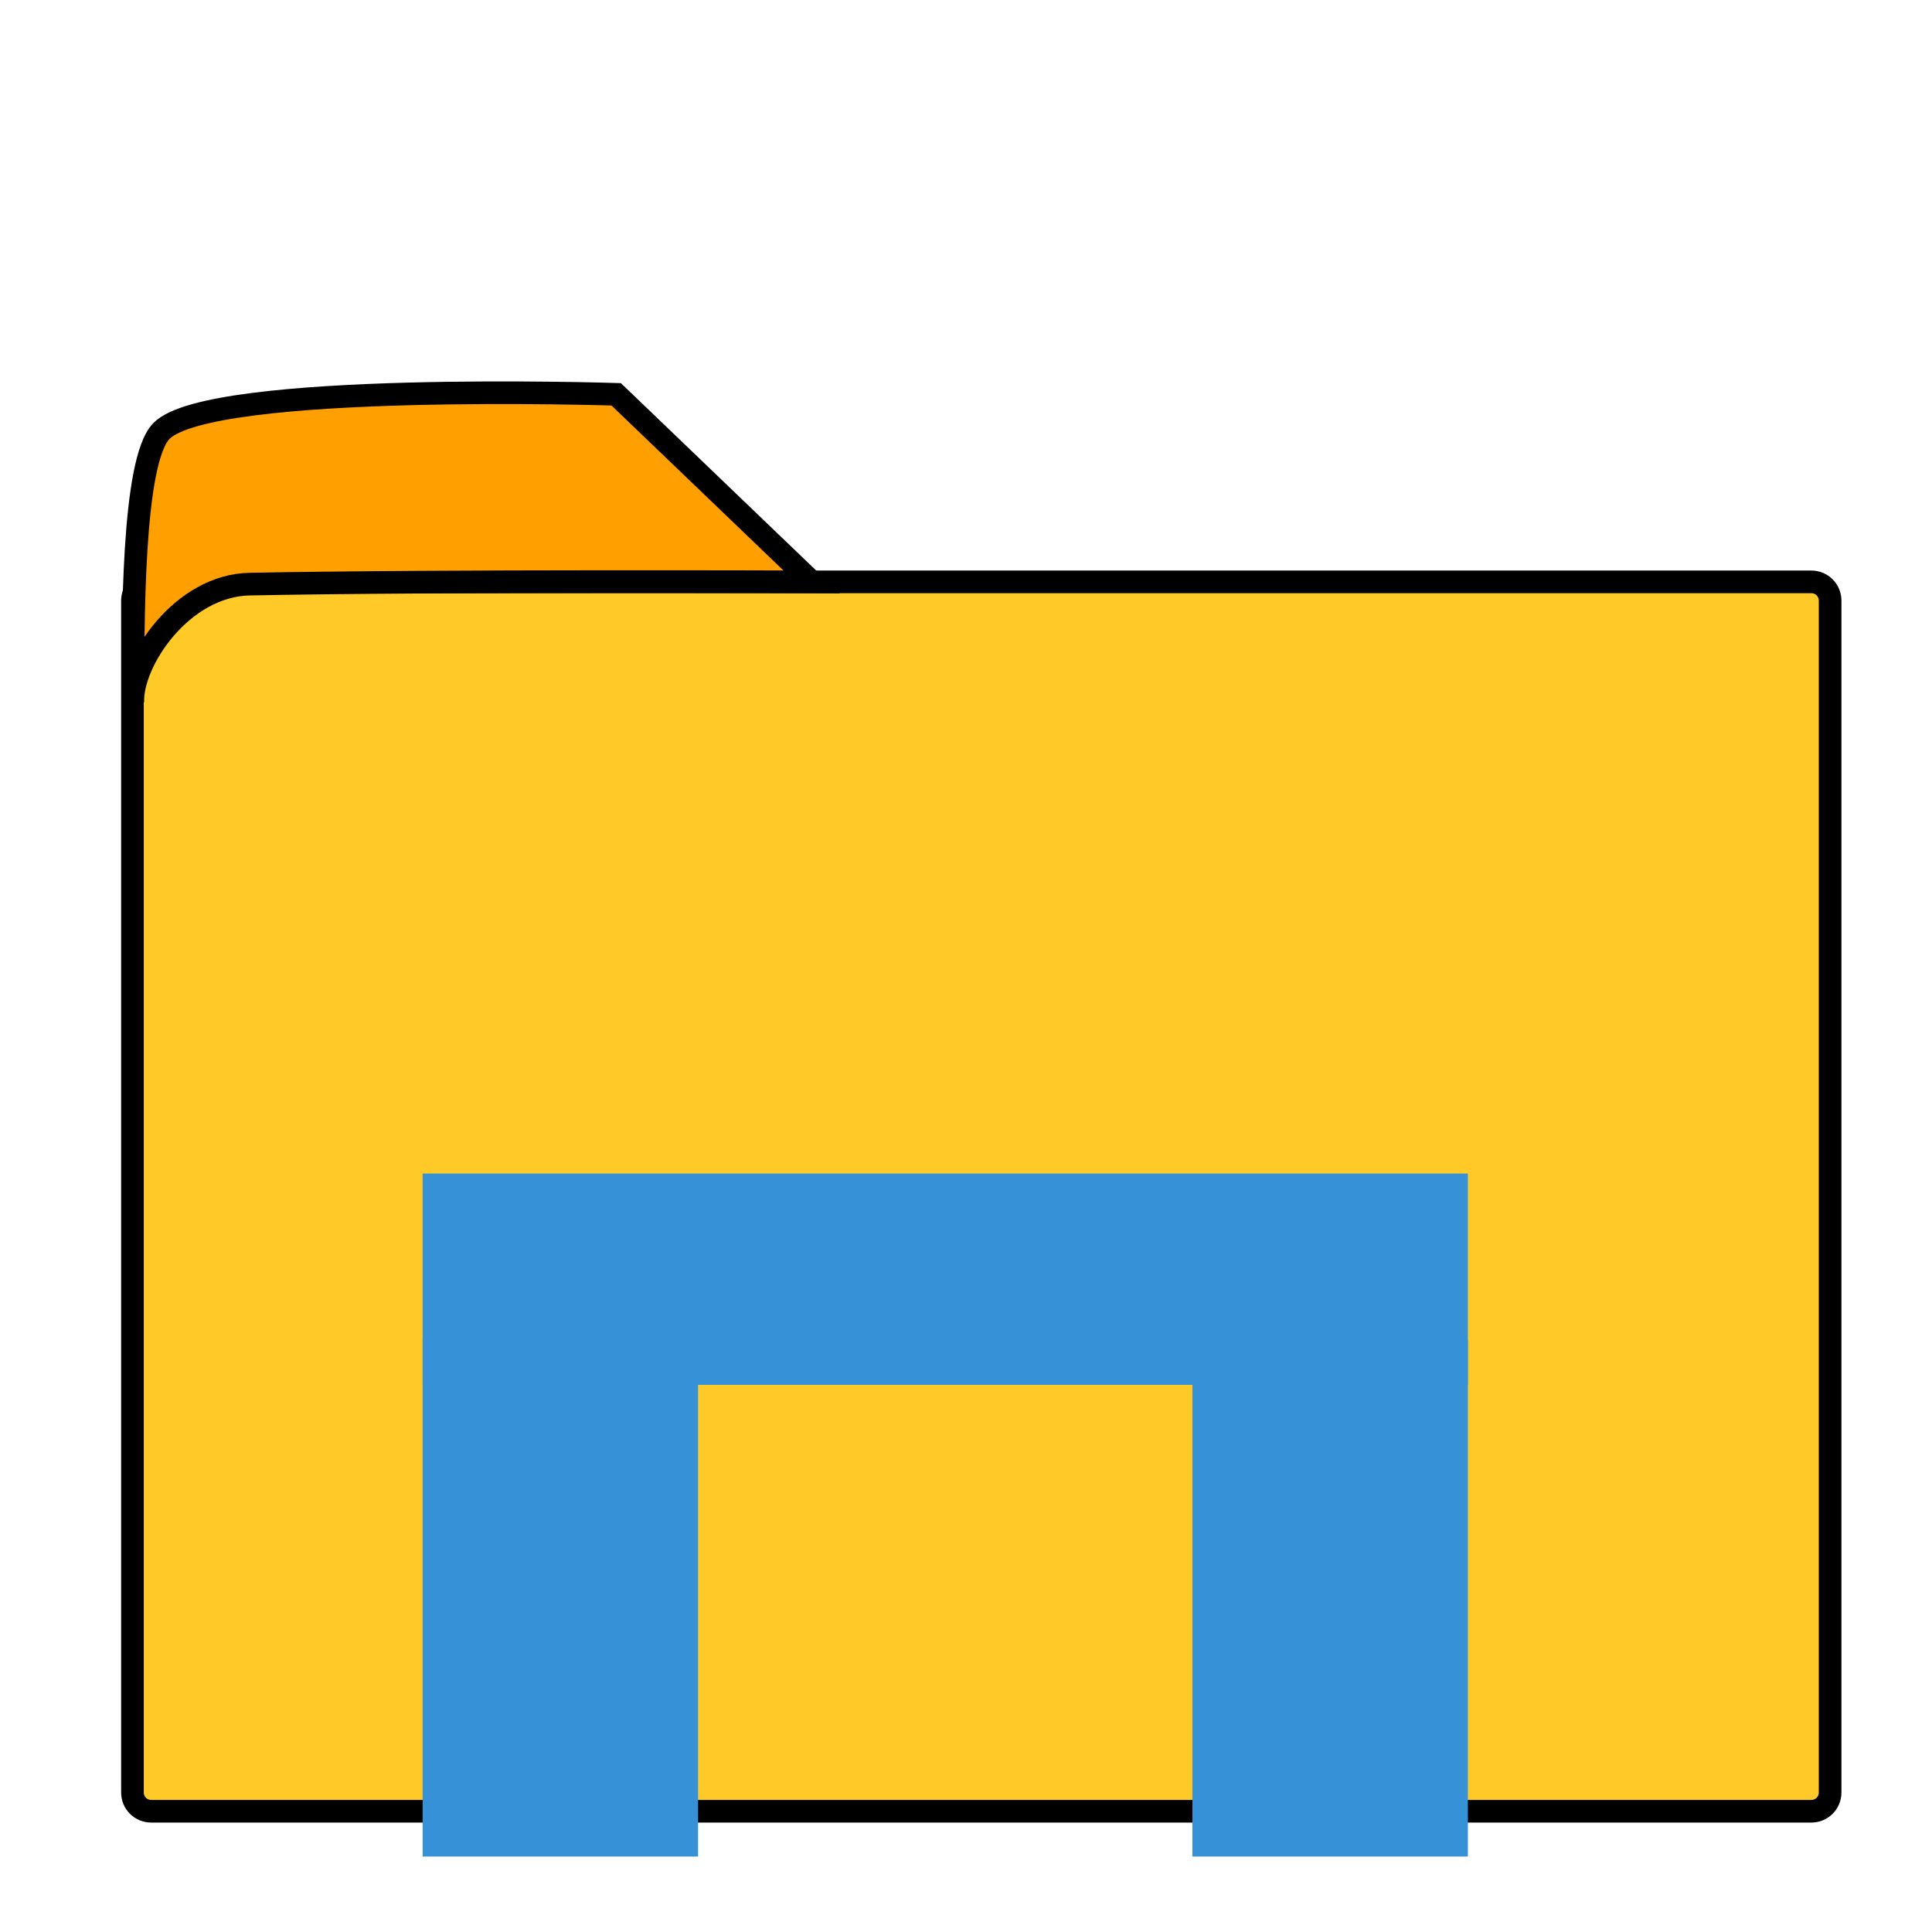 <?xml version="1.0" encoding="utf-8"?>
<!-- Generator: Adobe Illustrator 23.0.1, SVG Export Plug-In . SVG Version: 6.00 Build 0)  -->
<svg version="1.1" id="Layer_1" xmlns="http://www.w3.org/2000/svg" xmlns:xlink="http://www.w3.org/1999/xlink" x="0px" y="0px"
	 viewBox="0 0 512 512" style="enable-background:new 0 0 512 512;" xml:space="preserve">
<style type="text/css">
	.st0{fill:#FFCA28;}
	.st1{fill:none;stroke:#000000;stroke-width:6;stroke-miterlimit:10;}
	.st2{fill:#FFA000;stroke:#000000;stroke-width:6;stroke-miterlimit:10;}
	.st3{fill:#3791D7;}
</style>
<g>
	<path class="st0" d="M35.1,475c0,2.8,2.2,5,5,5H480c2.8,0,5-2.2,5-5V159.2c0-2.8-2.2-5-5-5H40.1c-2.8,0-5,2.2-5,5V475z"/>
	<path class="st1" d="M35.1,475c0,2.8,2.2,5,5,5H480c2.8,0,5-2.2,5-5V159.2c0-2.8-2.2-5-5-5H40.1c-2.8,0-5,2.2-5,5V475z"/>
</g>
<path class="st2" d="M215.1,154.2l-51.8-49.7c0,0-107.5-3.5-120.5,9.7c-7.9,8-7.5,51.9-7.6,71.9c-0.4-10.8,13-31,31-31.3
	C116,153.8,215.1,154.2,215.1,154.2z"/>
<rect x="112" y="355" class="st3" width="73" height="137"/>
<rect x="316" y="355" class="st3" width="73" height="137"/>
<rect x="112" y="311" class="st3" width="277" height="56"/>
</svg>
